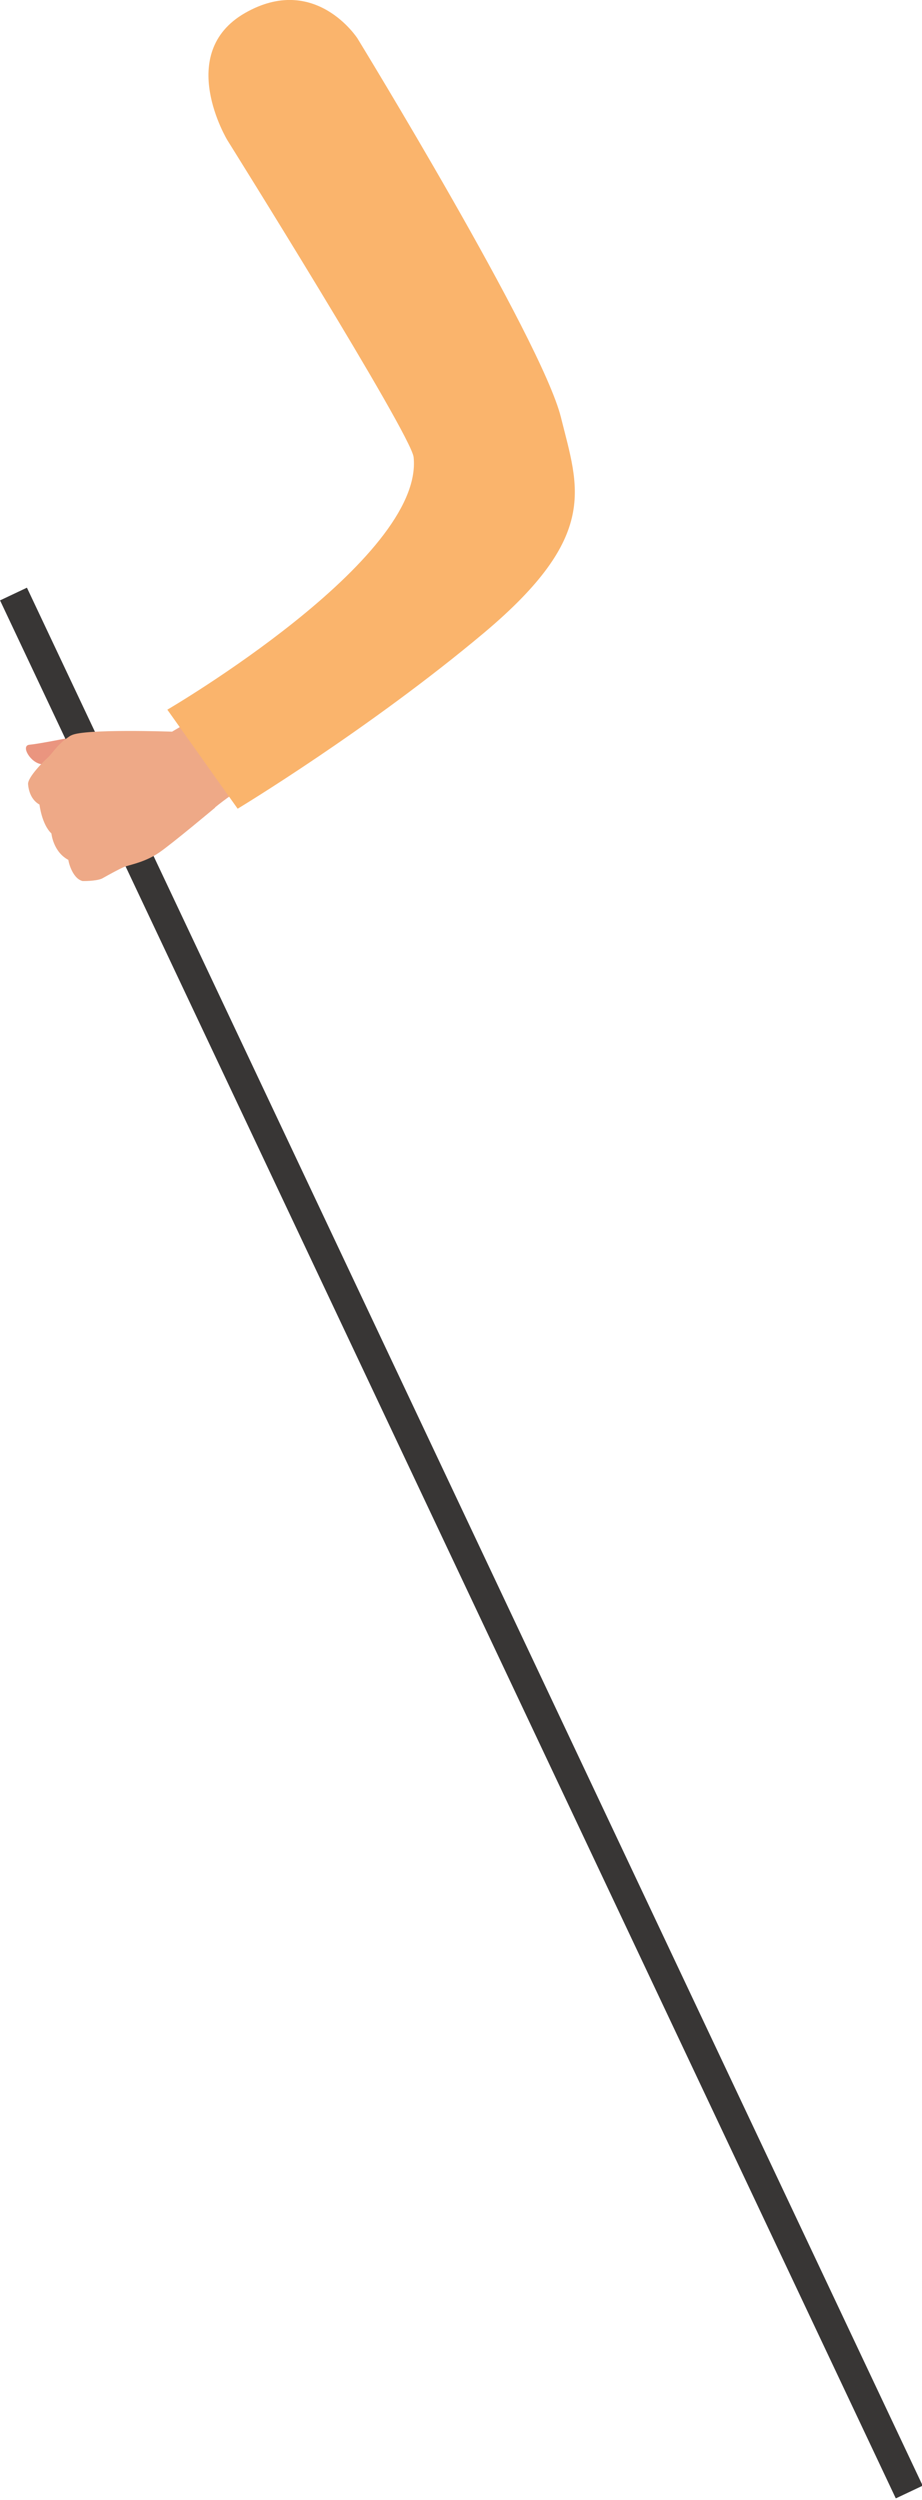 <!-- Generator: Adobe Illustrator 23.0.3, SVG Export Plug-In  -->
<svg version="1.1" xmlns="http://www.w3.org/2000/svg" xmlns:xlink="http://www.w3.org/1999/xlink" x="0px" y="0px" width="33.17px"
	 height="89.86px" viewBox="0 0 33.17 89.86" style="enable-background:new 0 0 33.17 89.86;" xml:space="preserve">
<style type="text/css">
	.st0{fill:#EA957F;}
	.st1{fill:#383635;}
	.st2{fill:#EEA987;}
	.st3{fill:#FAB46C;}
</style>
<defs>
</defs>
<g>
	<g>
		<g>
			<path class="st0" d="M2.44,26.53c0,0-1.05,0.21-1.38,0.24c-0.33,0.03,0.04,0.66,0.44,0.7C1.89,27.52,2.44,26.53,2.44,26.53z"/>
		</g>
	</g>
	<g>
		
			<rect x="16.05" y="17.76" transform="matrix(0.904 -0.427 0.427 0.904 -22.091 12.38)" class="st1" width="1.07" height="75.47"/>
	</g>
	<g>
		<g>
			<path class="st2" d="M2.97,31.67c0,0,0.48,0.01,0.7-0.09c0,0,0.37-0.21,0.65-0.35c0.09-0.04,0.16-0.08,0.21-0.09
				c0.22-0.07,0.72-0.17,1.19-0.49c0.47-0.32,2.02-1.62,2.02-1.62l-0.88-1.52L6.19,26.3c0,0-3.15-0.11-3.62,0.13
				c-0.05,0.02-0.09,0.05-0.13,0.08c-0.38,0.25-0.56,0.59-0.75,0.75c-0.07,0.06-0.7,0.67-0.68,0.93c0.03,0.36,0.19,0.61,0.41,0.73
				c0,0,0.08,0.71,0.43,1.04c0,0,0.06,0.66,0.61,0.95C2.45,30.91,2.58,31.57,2.97,31.67z"/>
		</g>
	</g>
	<g>
		<g>
			<path class="st2" d="M6.19,26.3c0,0,3.8-2.21,4.54-2.85c0.74-0.63,1.67,2.66,1.67,2.66s-3.31,1.8-4.66,2.91
				C6.39,30.14,6.19,26.3,6.19,26.3z"/>
		</g>
	</g>
	<g>
		<g>
			<path class="st3" d="M12.86,1.38c0,0,6.62,10.81,7.32,13.62c0.63,2.54,1.4,4.25-2.77,7.75c-4.15,3.48-8.86,6.32-8.86,6.32
				l-2.53-3.56c0,0,9.25-5.4,8.86-9.08C14.78,15.59,8.18,5.04,8.18,5.04S6.29,1.92,8.81,0.47C11.34-0.98,12.86,1.38,12.86,1.38z"/>
		</g>
	</g>
</g>
</svg>
